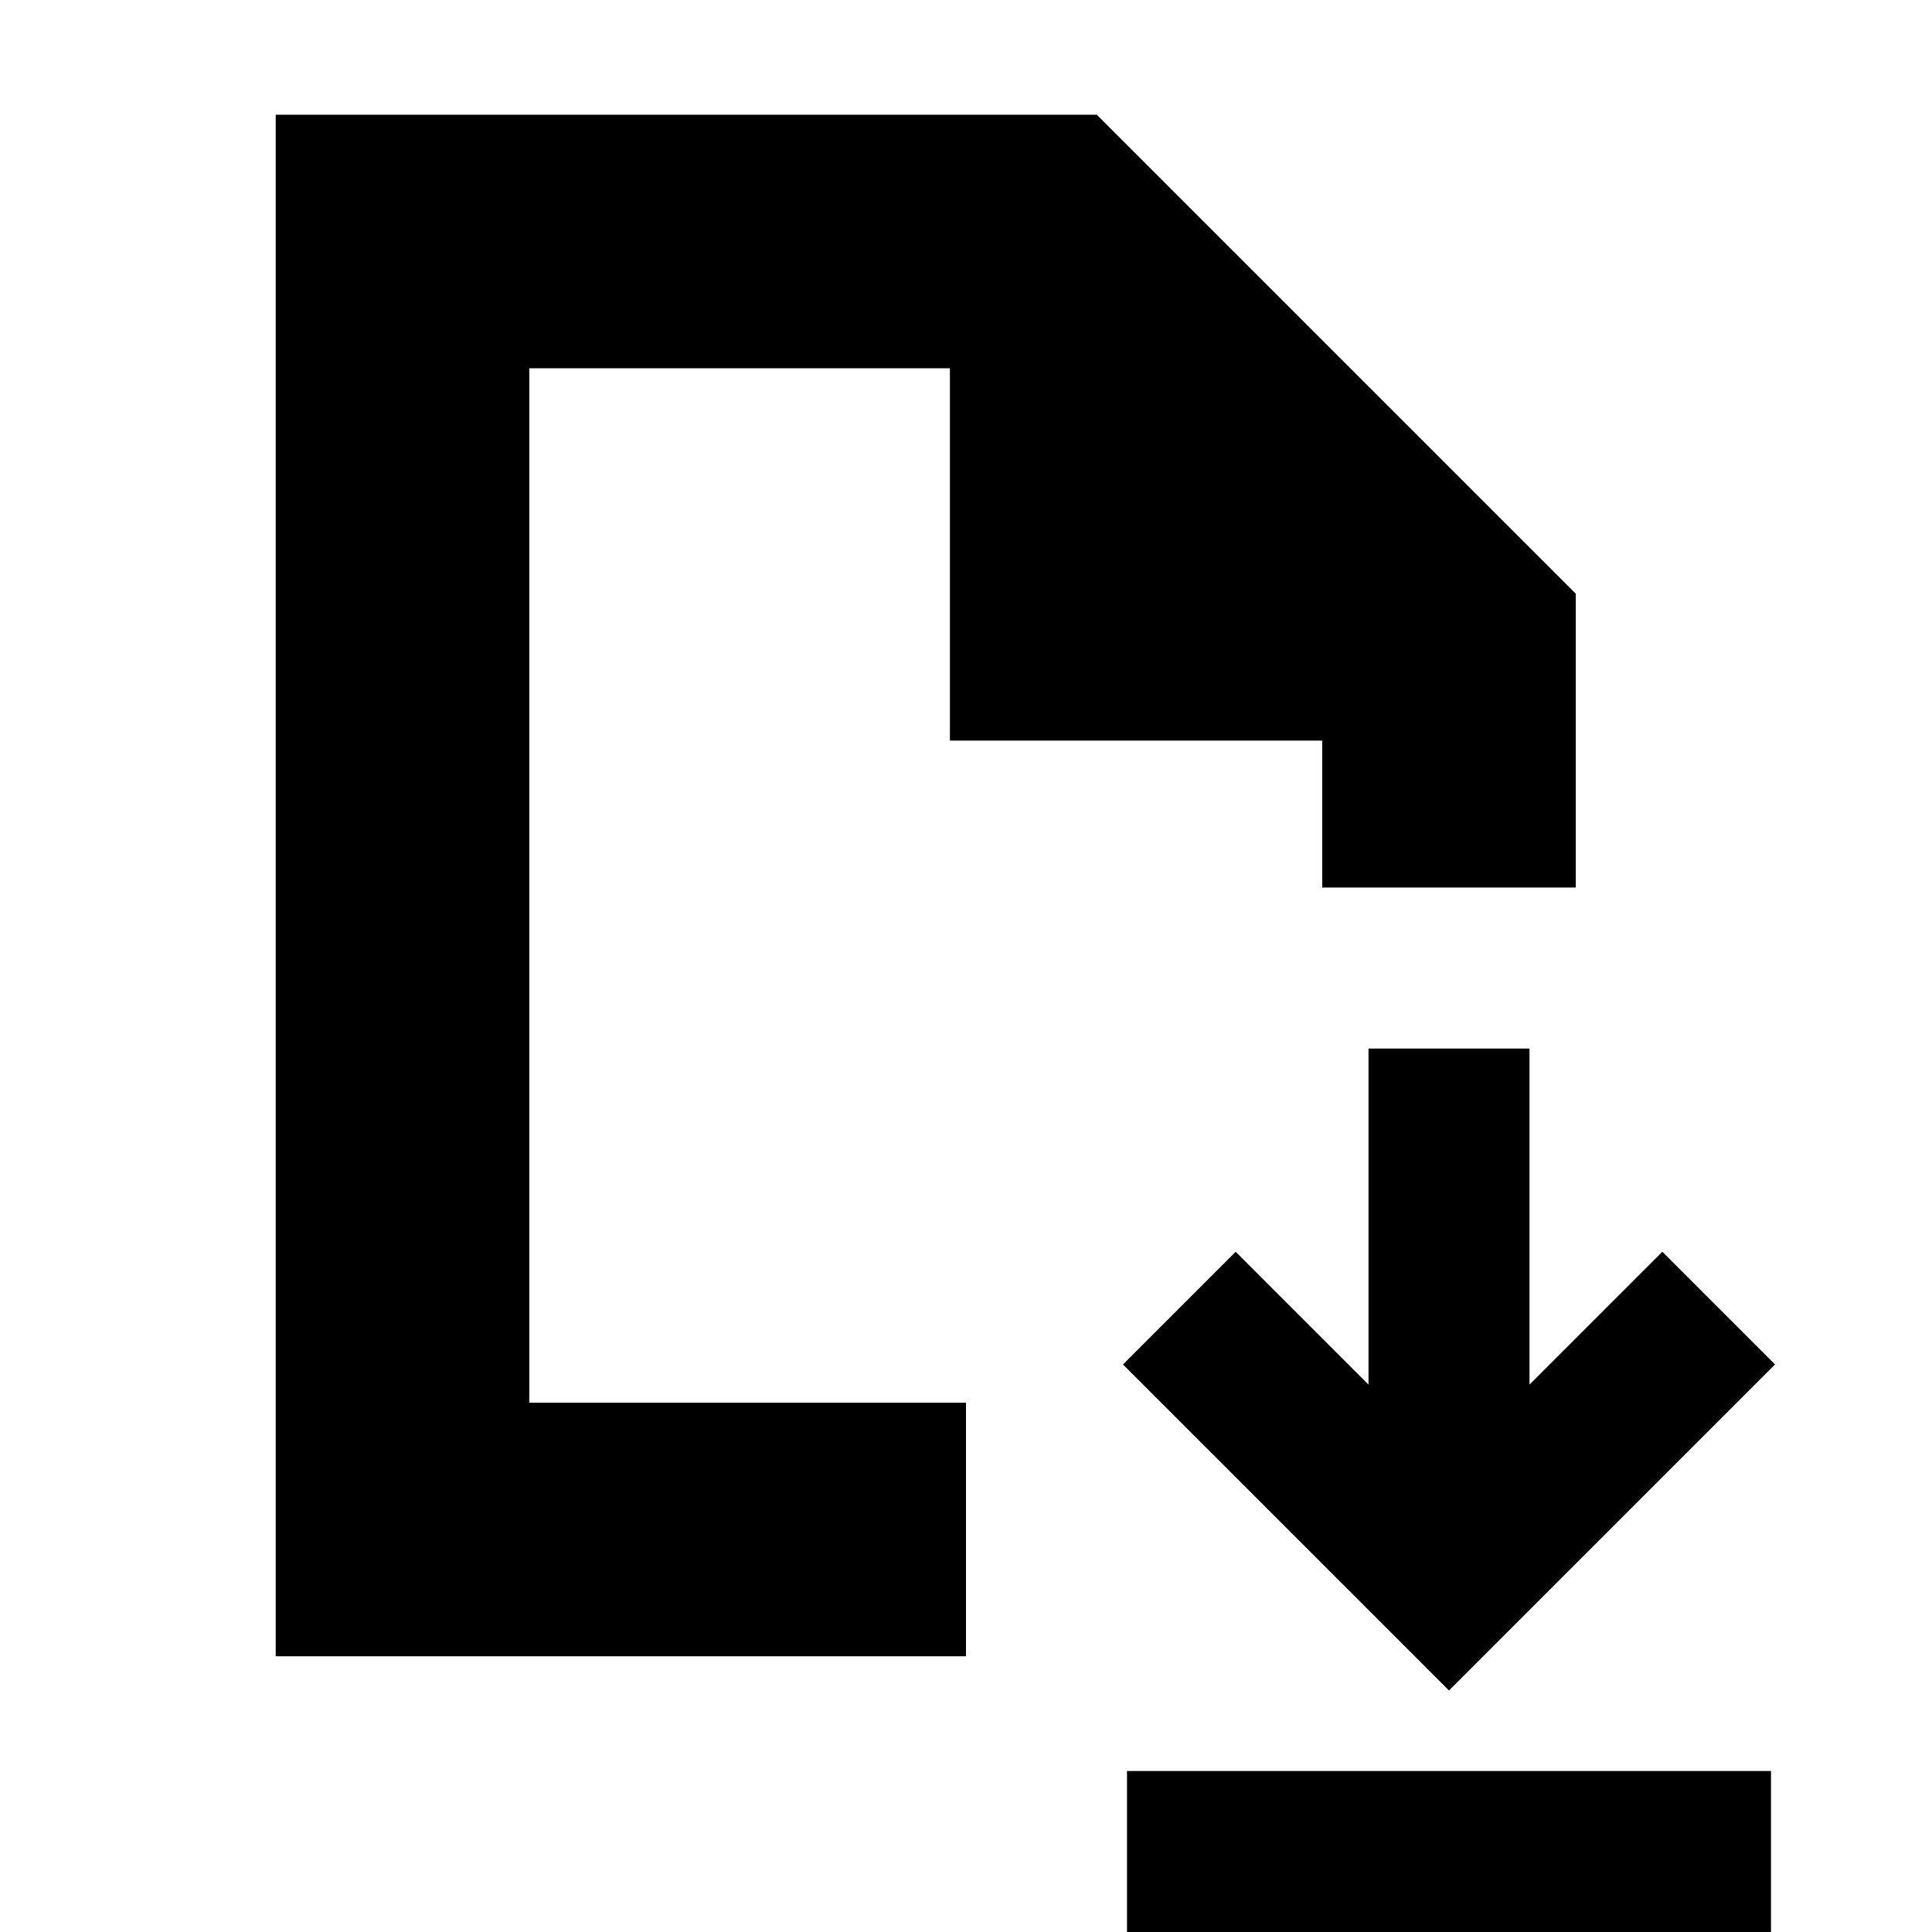 <svg xmlns="http://www.w3.org/2000/svg" height="24" viewBox="0 -960 960 960" width="24"><path d="m720-120 162-162-56-56-66 66v-167h-80v167l-66-66-56 56 162 162ZM560 0v-80h320V0H560ZM137-137v-766h408l238 238v146H657v-73H472v-185H263v514h217v126H137Zm126-126v-514 514Z"/></svg>
